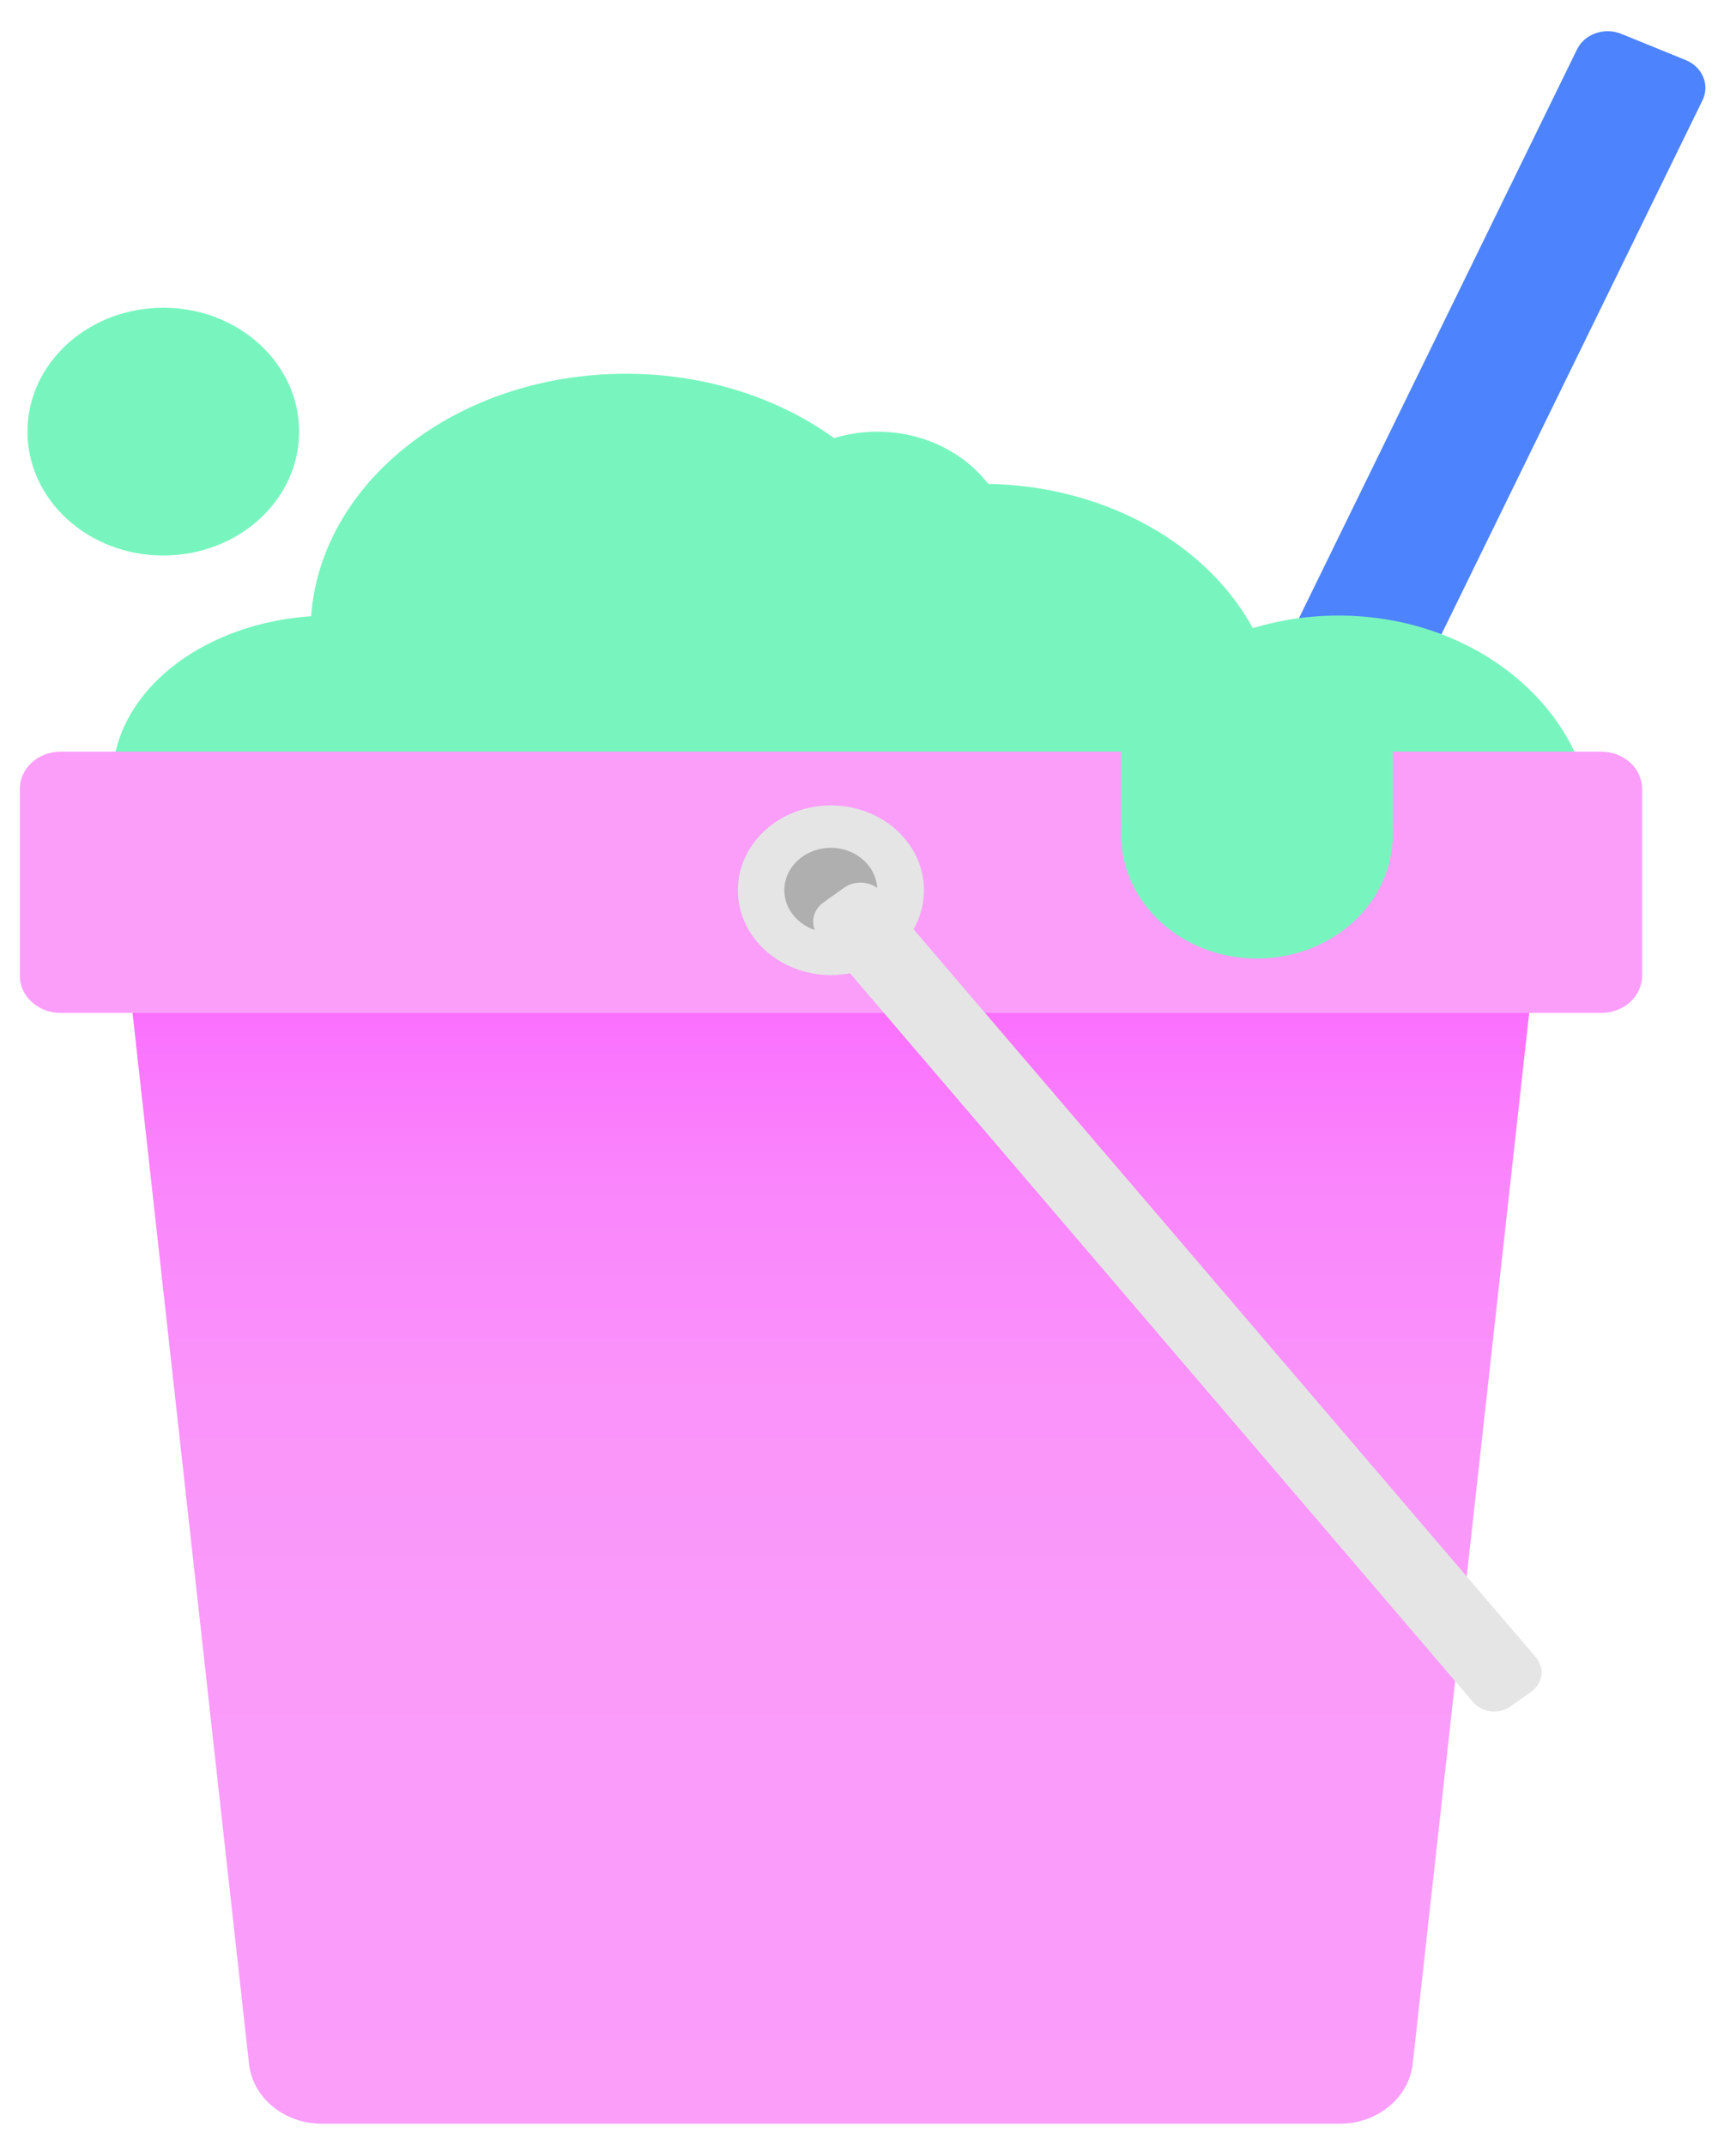 <svg width="68" height="84" viewBox="0 0 68 84" fill="none" xmlns="http://www.w3.org/2000/svg">
<path d="M61.774 1.931L25.895 75.303C25.6 75.906 25.897 76.612 26.559 76.881L29.078 77.905C29.739 78.174 30.514 77.903 30.809 77.3L66.688 3.928C66.983 3.325 66.686 2.618 66.024 2.35L63.506 1.326C62.844 1.057 62.069 1.328 61.774 1.931Z" fill="#4D83FD"/>
<path d="M52.425 41.262C57.942 41.262 62.414 37.421 62.414 32.683C62.414 27.945 57.942 24.104 52.425 24.104C46.908 24.104 42.435 27.945 42.435 32.683C42.435 37.421 46.908 41.262 52.425 41.262Z" fill="#78F5BE"/>
<path d="M32.545 36.248H7.985C6.289 36.248 4.961 37.584 5.132 39.124L9.753 80.809C9.9 82.146 11.132 83.16 12.606 83.16H52.484C53.954 83.16 55.19 82.146 55.337 80.809L59.959 39.124C60.129 37.584 58.802 36.248 57.106 36.248H32.545Z" fill="url(#paint0_linear_4367_28324)"/>
<path d="M12.959 36.98C17.686 36.98 21.518 34.097 21.518 30.542C21.518 26.986 17.686 24.104 12.959 24.104C8.232 24.104 4.4 26.986 4.4 30.542C4.4 34.097 8.232 36.98 12.959 36.98Z" fill="#78F5BE"/>
<path d="M24.514 34.858C31.334 34.858 36.863 30.331 36.863 24.746C36.863 19.162 31.334 14.635 24.514 14.635C17.693 14.635 12.164 19.162 12.164 24.746C12.164 30.331 17.693 34.858 24.514 34.858Z" fill="#78F5BE"/>
<path d="M38.441 38.002C44.867 38.002 50.076 33.736 50.076 28.474C50.076 23.211 44.867 18.945 38.441 18.945C32.016 18.945 26.807 23.211 26.807 28.474C26.807 33.736 32.016 38.002 38.441 38.002Z" fill="#78F5BE"/>
<path d="M62.724 29.433H2.375C1.493 29.433 0.777 30.085 0.777 30.89V38.208C0.777 39.012 1.493 39.664 2.375 39.664H62.724C63.607 39.664 64.322 39.012 64.322 38.208V30.89C64.322 30.085 63.607 29.433 62.724 29.433Z" fill="#FA9EFA"/>
<path d="M6.397 21.753C9.335 21.753 11.717 19.581 11.717 16.901C11.717 14.222 9.335 12.05 6.397 12.05C3.458 12.05 1.076 14.222 1.076 16.901C1.076 19.581 3.458 21.753 6.397 21.753Z" fill="#78F5BE"/>
<path d="M34.371 26.605C37.31 26.605 39.691 24.433 39.691 21.754C39.691 19.075 37.31 16.903 34.371 16.903C31.433 16.903 29.051 19.075 29.051 21.754C29.051 24.433 31.433 26.605 34.371 26.605Z" fill="#78F5BE"/>
<path d="M32.548 38.182C34.56 38.182 36.192 36.695 36.192 34.86C36.192 33.025 34.56 31.538 32.548 31.538C30.536 31.538 28.904 33.025 28.904 34.86C28.904 36.695 30.536 38.182 32.548 38.182Z" fill="#E5E5E5"/>
<path d="M32.543 36.518C33.548 36.518 34.362 35.775 34.362 34.858C34.362 33.942 33.548 33.199 32.543 33.199C31.538 33.199 30.723 33.942 30.723 34.858C30.723 35.775 31.538 36.518 32.543 36.518Z" fill="#AFAFAF"/>
<path d="M49.234 37.534C52.173 37.534 54.555 35.362 54.555 32.683C54.555 30.004 52.173 27.832 49.234 27.832C46.296 27.832 43.914 30.004 43.914 32.683C43.914 35.362 46.296 37.534 49.234 37.534Z" fill="#78F5BE"/>
<path d="M54.555 27.938H43.914V32.956H54.555V27.938Z" fill="#78F5BE"/>
<path d="M33.06 34.764L32.258 35.335C31.799 35.661 31.718 36.264 32.075 36.682L57.698 66.648C58.056 67.067 58.717 67.141 59.175 66.815L59.978 66.245C60.437 65.919 60.518 65.316 60.161 64.898L34.538 34.931C34.181 34.513 33.519 34.438 33.06 34.764Z" fill="#E5E5E5"/>
<defs>
<linearGradient id="paint0_linear_4367_28324" x1="32.545" y1="83.16" x2="32.545" y2="36.248" gradientUnits="userSpaceOnUse">
<stop stop-color="#FA9EFA"/>
<stop offset="0.41" stop-color="#FA9BFA"/>
<stop offset="0.61" stop-color="#FA93FA"/>
<stop offset="0.78" stop-color="#FA86FC"/>
<stop offset="0.91" stop-color="#FA73FD"/>
<stop offset="1" stop-color="#FB64FF"/>
</linearGradient>
</defs>
</svg>
